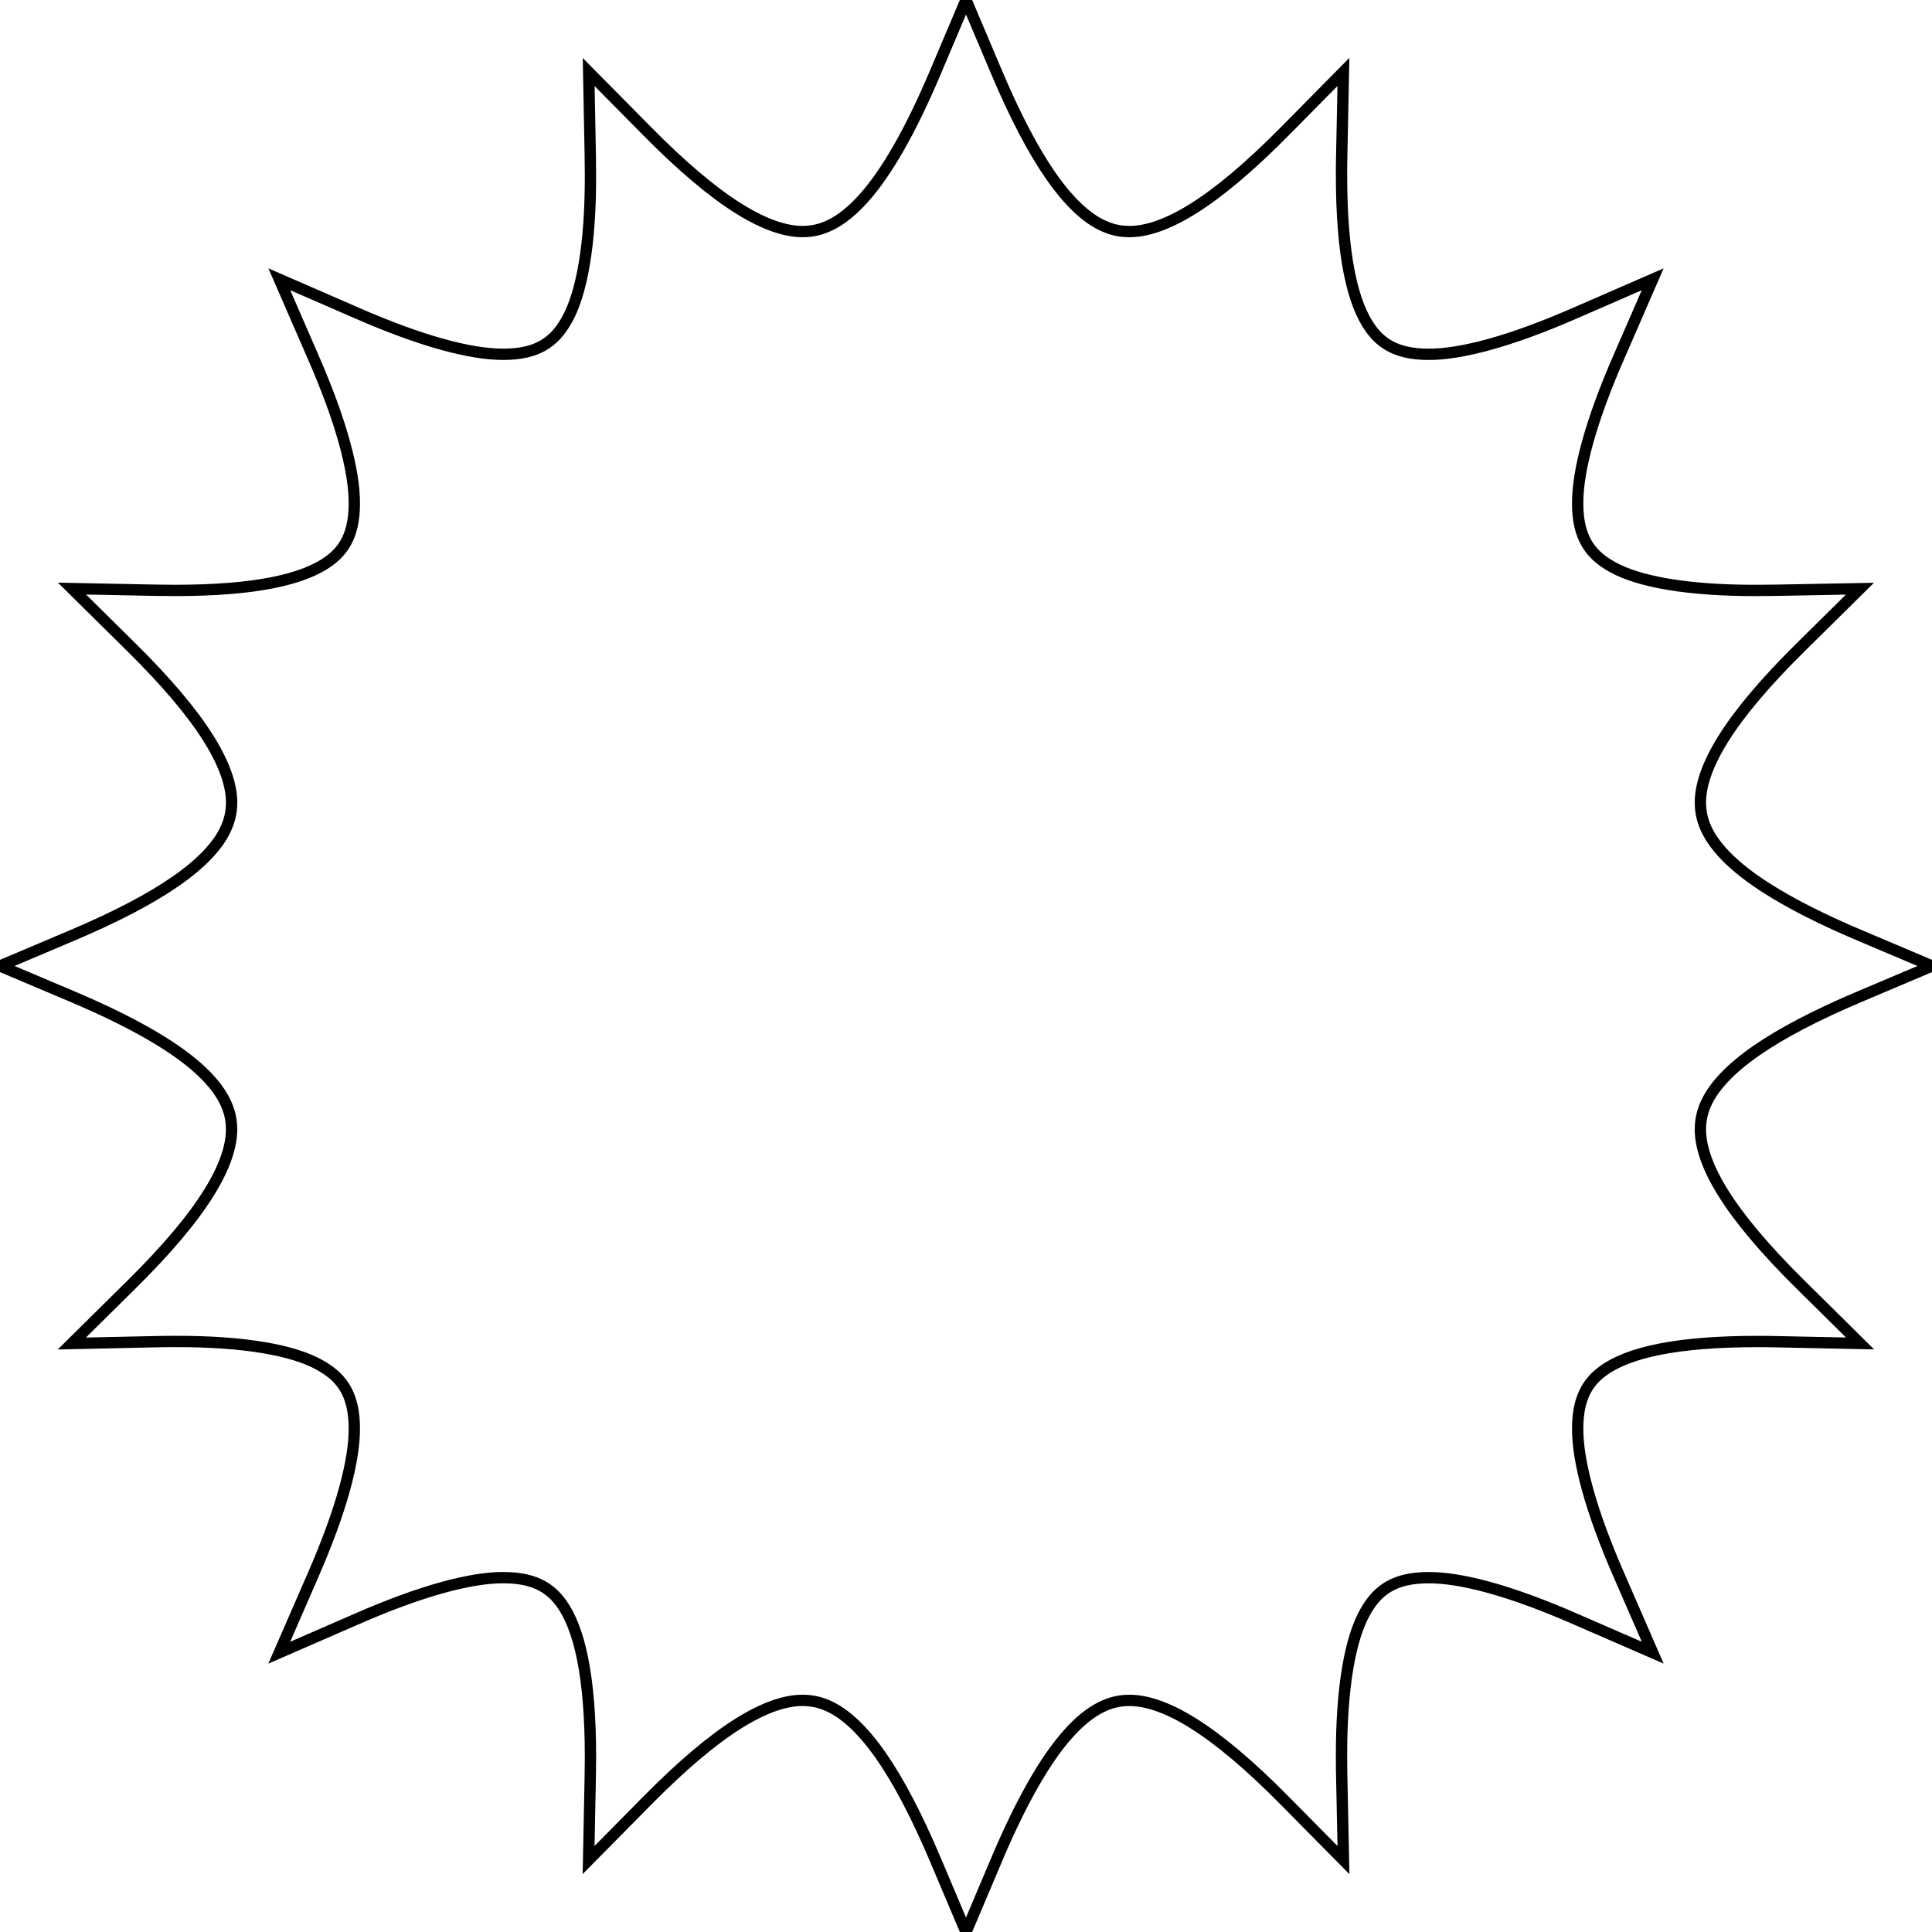 <?xml version="1.0" encoding="utf-8"?>

<!DOCTYPE svg PUBLIC "-//W3C//DTD SVG 1.1//EN" "http://www.w3.org/Graphics/SVG/1.1/DTD/svg11.dtd">
<!-- Uploaded to: SVG Repo, www.svgrepo.com, Generator: SVG Repo Mixer Tools -->
<!-- [Slightly edited for the use of this sheet] -->
<svg height="800px" width="800px" version="1.1" id="_x32_" xmlns="http://www.w3.org/2000/svg" xmlns:xlink="http://www.w3.org/1999/xlink"
	 viewBox="0 0 512 512" xml:space="preserve">
	<style type="text/css">
		.st0 {
			/* fill: #000000; */
			fill: transparent;
			stroke: black;
			stroke-width: 3;
		}
	</style>
	<g>
		<path class="st0"
			  d="M465.4,278.465c6.7-4.666,15.913-9.487,27.562-14.41l19.033-8.06l-19.033-8.059c-15.529-6.555-26.725-12.982-33.426-18.99c-3.358-3-5.589-5.829-6.957-8.445c-1.359-2.632-1.94-5.042-1.957-7.785c-0.018-4.316,1.666-9.872,6.033-16.872c4.342-6.966,11.239-15.153,20.666-24.443l15.58-15.392l-21.896,0.41c-1.82,0.034-3.59,0.051-5.308,0.051c-18.657,0.068-31.588-2.358-38.451-6.239c-3.461-1.931-5.478-3.965-6.888-6.452c-1.384-2.487-2.248-5.709-2.256-10.298c-0.06-8.709,3.486-21.931,10.999-39.066l8.88-20.401l-20.401,8.88c-17.136,7.504-30.358,11.06-39.074,10.999c-4.59-0.008-7.812-0.872-10.299-2.256c-1.872-1.06-3.453-2.453-4.974-4.555c-2.273-3.119-4.299-7.965-5.65-14.794c-1.367-6.811-2.068-15.512-2.068-25.99c0-1.718,0.017-3.479,0.059-5.29l0.445-21.94l-15.418,15.606c-9.299,9.419-17.495,16.325-24.46,20.658c-6.992,4.367-12.555,6.051-16.863,6.034c-2.744-0.008-5.153-0.598-7.786-1.957c-3.915-2.018-8.359-6.094-13.025-12.82c-4.666-6.692-9.487-15.914-14.41-27.555L256,0l-8.059,19.033c-6.555,15.529-12.982,26.725-18.99,33.418c-3,3.367-5.829,5.598-8.445,6.957c-2.632,1.359-5.042,1.949-7.785,1.957c-4.316,0.018-9.871-1.666-16.871-6.034c-6.965-4.333-15.154-11.239-24.444-20.658l-15.401-15.58l0.419,21.905c0.034,1.812,0.051,3.581,0.051,5.299c0.068,18.648-2.358,31.588-6.239,38.442c-1.931,3.47-3.965,5.487-6.452,6.897c-2.486,1.384-5.709,2.248-10.298,2.256c-8.709,0.06-21.93-3.487-39.066-10.999l-20.4-8.88l8.88,20.401c7.504,17.136,11.06,30.358,10.999,39.066c-0.008,4.59-0.872,7.811-2.256,10.298c-1.06,1.881-2.452,3.461-4.555,4.983c-3.119,2.265-7.965,4.29-14.794,5.649c-6.811,1.367-15.504,2.068-25.99,2.059c-1.718,0-3.488-0.017-5.299-0.051l-21.931-0.436l15.606,15.418c9.419,9.29,16.325,17.477,20.658,24.443c4.367,7,6.06,12.555,6.042,16.872c-0.017,2.744-0.607,5.153-1.966,7.785c-2.018,3.915-6.094,8.359-12.82,13.025c-6.692,4.658-15.914,9.487-27.555,14.41l-19.033,8.059l19.033,8.06c15.529,6.555,26.725,12.982,33.426,18.99c3.359,2.991,5.589,5.828,6.948,8.444c1.359,2.632,1.949,5.034,1.957,7.786c0.018,4.308-1.666,9.871-6.034,16.863c-4.333,6.965-11.23,15.161-20.658,24.451l-15.648,15.461l21.99-0.479c1.803-0.043,3.564-0.06,5.282-0.06c18.648-0.068,31.58,2.359,38.442,6.248c3.47,1.932,5.487,3.965,6.897,6.444c1.384,2.495,2.248,5.717,2.256,10.307c0.06,8.709-3.496,21.931-10.999,39.067l-8.888,20.409l20.409-8.888c17.136-7.513,30.358-11.06,39.066-10.999c4.59,0.008,7.812,0.863,10.298,2.256c1.881,1.06,3.461,2.452,4.983,4.546c2.265,3.119,4.299,7.974,5.649,14.803c1.367,6.812,2.068,15.504,2.068,25.99c0,1.718-0.025,3.479-0.06,5.299l-0.436,21.931l15.418-15.606c9.29-9.427,17.478-16.324,24.444-20.666c7-4.367,12.554-6.051,16.871-6.033c2.744,0.016,5.154,0.598,7.785,1.957c3.915,2.026,8.359,6.094,13.025,12.82c4.659,6.701,9.487,15.914,14.41,27.563L256,512l8.06-19.041c6.555-15.538,12.982-26.725,18.99-33.426c2.991-3.367,5.828-5.598,8.444-6.957c2.632-1.359,5.034-1.94,7.786-1.957c4.316-0.018,9.871,1.666,16.863,6.033c6.974,4.342,15.161,11.239,24.451,20.666l15.436,15.623l-0.454-21.956c-0.042-1.82-0.059-3.581-0.059-5.29c-0.06-18.657,2.358-31.588,6.248-38.451c1.932-3.47,3.966-5.478,6.444-6.888c2.487-1.393,5.717-2.248,10.307-2.256c8.709-0.06,21.931,3.486,39.067,10.999l20.409,8.879l-8.888-20.4c-7.513-17.136-11.06-30.358-10.999-39.067c0.008-4.59,0.872-7.812,2.256-10.307c1.06-1.872,2.453-3.454,4.546-4.974c3.128-2.273,7.974-4.299,14.803-5.65c6.812-1.367,15.504-2.068,25.99-2.068c1.71,0,3.479,0.017,5.29,0.06l21.948,0.454l-15.614-15.436c-9.427-9.29-16.324-17.486-20.666-24.451c-4.367-6.992-6.051-12.555-6.033-16.863c0.016-2.752,0.598-5.154,1.957-7.786C454.606,287.576,458.674,283.132,465.4,278.465z" />
		<!-- <path class="st0" d="M465.4,278.465c6.7-4.666,15.913-9.487,27.562-14.41l19.033-8.06l-19.033-8.059
		c-15.529-6.555-26.725-12.982-33.426-18.99c-3.358-3-5.589-5.829-6.957-8.445c-1.359-2.632-1.94-5.042-1.957-7.785
		c-0.018-4.316,1.666-9.872,6.033-16.872c4.342-6.966,11.239-15.153,20.666-24.443l15.58-15.392l-21.896,0.41
		c-1.82,0.034-3.59,0.051-5.308,0.051c-18.657,0.068-31.588-2.358-38.451-6.239c-3.461-1.931-5.478-3.965-6.888-6.452
		c-1.384-2.487-2.248-5.709-2.256-10.298c-0.06-8.709,3.486-21.931,10.999-39.066l8.88-20.401l-20.401,8.88
		c-17.136,7.504-30.358,11.06-39.074,10.999c-4.59-0.008-7.812-0.872-10.299-2.256c-1.872-1.06-3.453-2.453-4.974-4.555
		c-2.273-3.119-4.299-7.965-5.65-14.794c-1.367-6.811-2.068-15.512-2.068-25.99c0-1.718,0.017-3.479,0.059-5.29l0.445-21.94
		l-15.418,15.606c-9.299,9.419-17.495,16.325-24.46,20.658c-6.992,4.367-12.555,6.051-16.863,6.034
		c-2.744-0.008-5.153-0.598-7.786-1.957c-3.915-2.018-8.359-6.094-13.025-12.82c-4.666-6.692-9.487-15.914-14.41-27.555L256,0
		l-8.059,19.033c-6.555,15.529-12.982,26.725-18.99,33.418c-3,3.367-5.829,5.598-8.445,6.957c-2.632,1.359-5.042,1.949-7.785,1.957
		c-4.316,0.018-9.871-1.666-16.871-6.034c-6.965-4.333-15.154-11.239-24.444-20.658l-15.401-15.58l0.419,21.905
		c0.034,1.812,0.051,3.581,0.051,5.299c0.068,18.648-2.358,31.588-6.239,38.442c-1.931,3.47-3.965,5.487-6.452,6.897
		c-2.486,1.384-5.709,2.248-10.298,2.256c-8.709,0.06-21.93-3.487-39.066-10.999l-20.4-8.88l8.88,20.401
		c7.504,17.136,11.06,30.358,10.999,39.066c-0.008,4.59-0.872,7.811-2.256,10.298c-1.06,1.881-2.452,3.461-4.555,4.983
		c-3.119,2.265-7.965,4.29-14.794,5.649c-6.811,1.367-15.504,2.068-25.99,2.059c-1.718,0-3.488-0.017-5.299-0.051l-21.931-0.436
		l15.606,15.418c9.419,9.29,16.325,17.477,20.658,24.443c4.367,7,6.06,12.555,6.042,16.872c-0.017,2.744-0.607,5.153-1.966,7.785
		c-2.018,3.915-6.094,8.359-12.82,13.025c-6.692,4.658-15.914,9.487-27.555,14.41l-19.033,8.059l19.033,8.06
		c15.529,6.555,26.725,12.982,33.426,18.99c3.359,2.991,5.589,5.828,6.948,8.444c1.359,2.632,1.949,5.034,1.957,7.786
		c0.018,4.308-1.666,9.871-6.034,16.863c-4.333,6.965-11.23,15.161-20.658,24.451l-15.648,15.461l21.99-0.479
		c1.803-0.043,3.564-0.06,5.282-0.06c18.648-0.068,31.58,2.359,38.442,6.248c3.47,1.932,5.487,3.965,6.897,6.444
		c1.384,2.495,2.248,5.717,2.256,10.307c0.06,8.709-3.496,21.931-10.999,39.067l-8.888,20.409l20.409-8.888
		c17.136-7.513,30.358-11.06,39.066-10.999c4.59,0.008,7.812,0.863,10.298,2.256c1.881,1.06,3.461,2.452,4.983,4.546
		c2.265,3.119,4.299,7.974,5.649,14.803c1.367,6.812,2.068,15.504,2.068,25.99c0,1.718-0.025,3.479-0.06,5.299l-0.436,21.931
		l15.418-15.606c9.29-9.427,17.478-16.324,24.444-20.666c7-4.367,12.554-6.051,16.871-6.033c2.744,0.016,5.154,0.598,7.785,1.957
		c3.915,2.026,8.359,6.094,13.025,12.82c4.659,6.701,9.487,15.914,14.41,27.563L256,512l8.06-19.041
		c6.555-15.538,12.982-26.725,18.99-33.426c2.991-3.367,5.828-5.598,8.444-6.957c2.632-1.359,5.034-1.94,7.786-1.957
		c4.316-0.018,9.871,1.666,16.863,6.033c6.974,4.342,15.161,11.239,24.451,20.666l15.436,15.623l-0.454-21.956
		c-0.042-1.82-0.059-3.581-0.059-5.29c-0.06-18.657,2.358-31.588,6.248-38.451c1.932-3.47,3.966-5.478,6.444-6.888
		c2.487-1.393,5.717-2.248,10.307-2.256c8.709-0.06,21.931,3.486,39.067,10.999l20.409,8.879l-8.888-20.4
		c-7.513-17.136-11.06-30.358-10.999-39.067c0.008-4.59,0.872-7.812,2.256-10.307c1.06-1.872,2.453-3.454,4.546-4.974
		c3.128-2.273,7.974-4.299,14.803-5.65c6.812-1.367,15.504-2.068,25.99-2.068c1.71,0,3.479,0.017,5.29,0.06l21.948,0.454
		l-15.614-15.436c-9.427-9.29-16.324-17.486-20.666-24.451c-4.367-6.992-6.051-12.555-6.033-16.863
		c0.016-2.752,0.598-5.154,1.957-7.786C454.606,287.576,458.674,283.132,465.4,278.465z M441.812,325.403
		c2.666,4.265,5.897,8.606,9.648,13.076c-13.204,0.906-23.922,3.23-32.639,7.94c-5.786,3.154-10.615,7.632-13.734,13.238
		c-3.146,5.599-4.496,12.042-4.487,18.854c0.034,8.248,2.043,17.358,5.375,27.46c-10.102-3.332-19.204-5.333-27.46-5.375
		c-6.812-0.009-13.255,1.342-18.854,4.486c-4.196,2.333-7.794,5.642-10.623,9.582c-4.273,5.94-6.931,13.178-8.624,21.605
		c-0.931,4.65-1.53,9.735-1.914,15.196c-4.479-3.752-8.82-6.992-13.086-9.658c-8.7-5.427-17.323-8.674-26.135-8.691
		c-5.521-0.018-10.965,1.358-15.888,3.948c-7.41,3.889-13.606,10.179-19.29,18.341c-2.812,4.043-5.513,8.59-8.154,13.624
		c-4.392-8.368-8.931-15.504-13.93-21.144c-4.069-4.555-8.479-8.248-13.419-10.82c-4.914-2.581-10.358-3.966-15.879-3.948
		c-8.82,0.017-17.435,3.264-26.135,8.691c-4.265,2.667-8.599,5.898-13.068,9.65c-0.906-13.204-3.239-23.93-7.94-32.639
		c-3.154-5.786-7.632-10.624-13.239-13.735c-5.598-3.144-12.042-4.495-18.854-4.486c-8.256,0.042-17.358,2.034-27.46,5.375
		c3.342-10.111,5.341-19.212,5.375-27.46c0.009-6.812-1.35-13.255-4.486-18.854c-2.342-4.196-5.642-7.794-9.59-10.623
		c-5.94-4.273-13.178-6.923-21.606-8.624c-4.65-0.931-9.726-1.539-15.195-1.923c3.76-4.478,6.999-8.82,9.666-13.085
		c5.418-8.701,8.675-17.316,8.691-26.127c0.009-5.522-1.367-10.974-3.948-15.888c-3.889-7.41-10.188-13.606-18.341-19.29
		c-4.051-2.812-8.59-5.513-13.632-8.154c8.376-4.401,15.512-8.94,21.144-13.931c4.556-4.068,8.248-8.478,10.829-13.418
		c2.581-4.914,3.957-10.358,3.948-15.879c-0.016-8.82-3.273-17.435-8.691-26.135c-2.667-4.266-5.898-8.599-9.65-13.068
		c13.204-0.906,23.922-3.239,32.64-7.94c5.786-3.154,10.615-7.632,13.735-13.239c3.136-5.598,4.495-12.042,4.486-18.854
		c-0.034-8.248-2.034-17.35-5.375-27.46c10.102,3.341,19.204,5.332,27.46,5.375c6.812,0.009,13.256-1.35,18.854-4.487
		c4.188-2.341,7.794-5.641,10.623-9.589c4.266-5.94,6.924-13.178,8.615-21.606c0.923-4.65,1.538-9.726,1.923-15.196
		c4.47,3.76,8.812,7,13.086,9.666c8.7,5.419,17.315,8.676,26.135,8.692c5.521,0.009,10.965-1.367,15.879-3.949
		c7.418-3.888,13.615-10.187,19.298-18.341c2.812-4.051,5.513-8.589,8.154-13.632c4.392,8.375,8.931,15.512,13.931,21.144
		c4.068,4.555,8.478,8.248,13.409,10.828c4.923,2.582,10.367,3.958,15.888,3.94c8.812-0.016,17.426-3.264,26.127-8.683
		c4.265-2.666,8.606-5.897,13.076-9.658c0.906,13.204,3.231,23.931,7.94,32.648c3.154,5.786,7.624,10.615,13.238,13.734
		c5.599,3.136,12.042,4.496,18.846,4.487c8.255-0.043,17.366-2.042,27.468-5.375c-3.332,10.102-5.341,19.204-5.375,27.46
		c-0.009,6.812,1.35,13.256,4.487,18.854c2.333,4.188,5.64,7.786,9.589,10.623c5.94,4.265,13.17,6.922,21.596,8.615
		c4.65,0.923,9.735,1.538,15.204,1.915c-3.76,4.478-7,8.82-9.665,13.094c-5.419,8.7-8.676,17.315-8.692,26.135
		c-0.009,5.52,1.367,10.965,3.949,15.879c3.888,7.41,10.178,13.606,18.341,19.298c4.043,2.803,8.589,5.504,13.632,8.154
		c-8.368,4.392-15.512,8.931-21.144,13.93c-4.564,4.06-8.256,8.479-10.828,13.41c-2.582,4.914-3.958,10.366-3.949,15.888
		C433.136,308.087,436.393,316.702,441.812,325.403z" />
		<path class="st0" d="M256,103.645c-84.149,0-152.351,68.21-152.351,152.351c0,84.141,68.202,152.352,152.351,152.352
		c84.133,0,152.352-68.211,152.352-152.352C408.352,171.854,340.133,103.645,256,103.645z" /> -->
	</g>
</svg>
